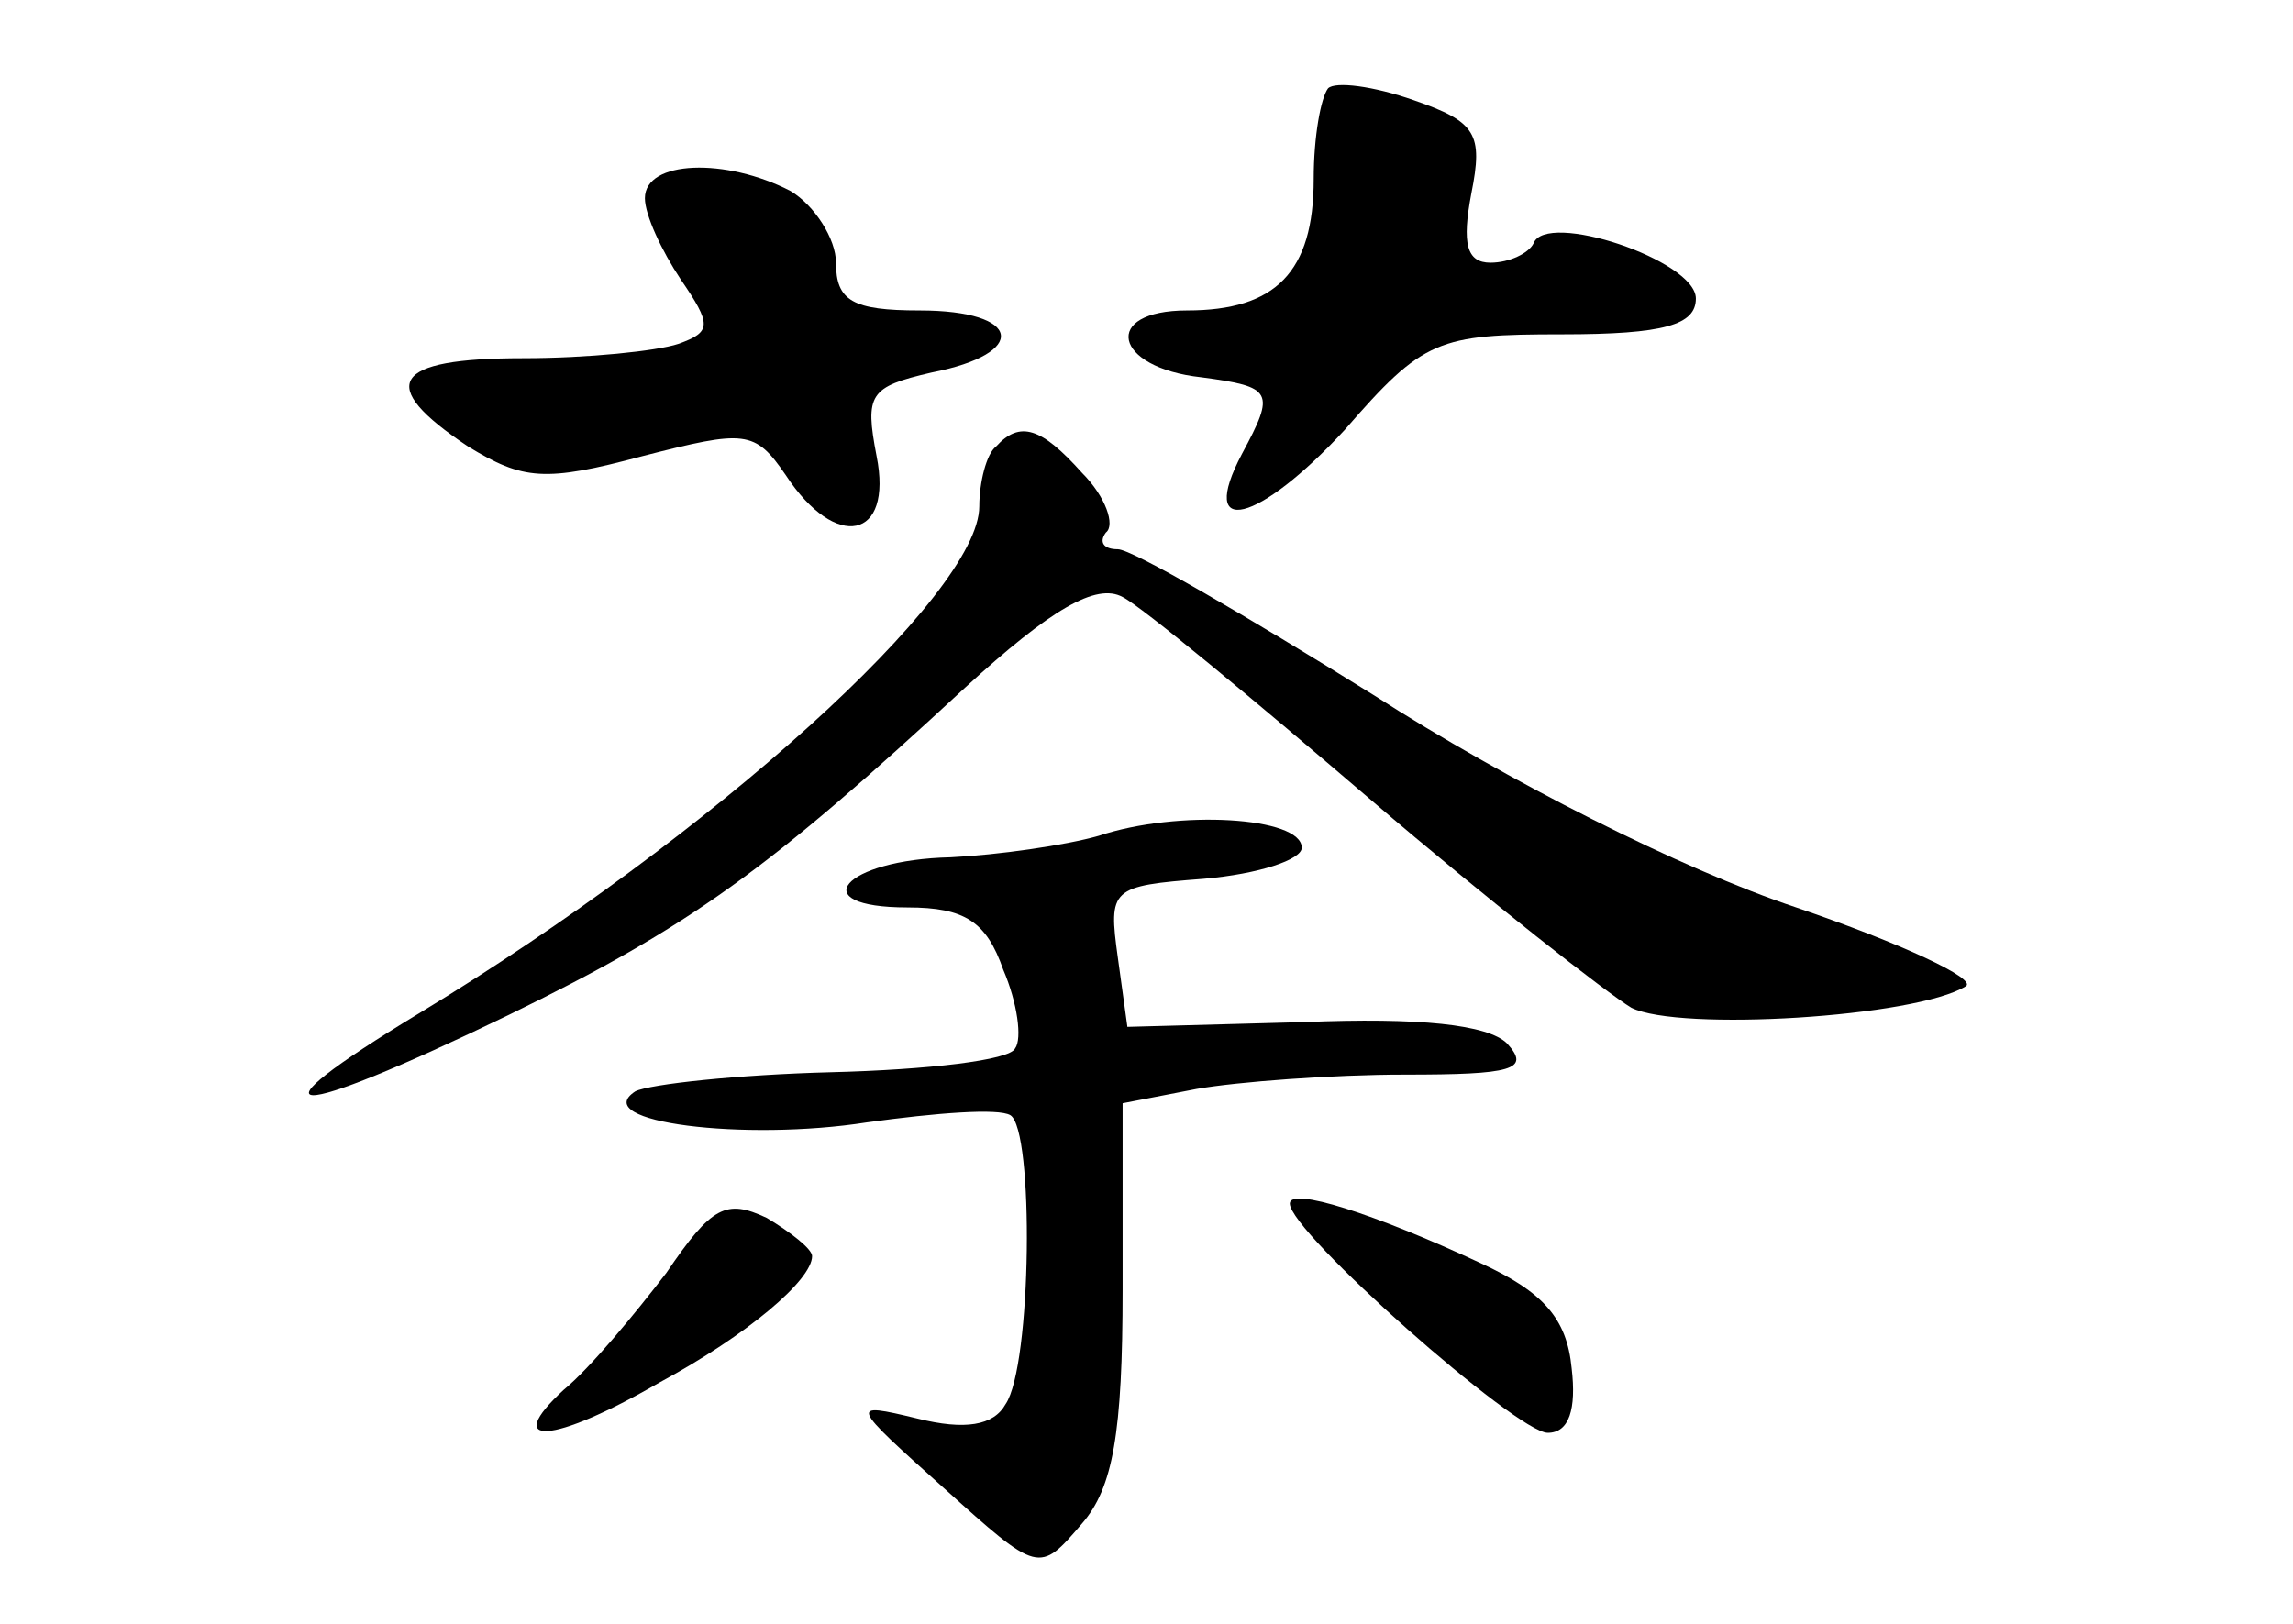 <?xml version="1.0" standalone="no"?>
<!DOCTYPE svg PUBLIC "-//W3C//DTD SVG 20010904//EN"
 "http://www.w3.org/TR/2001/REC-SVG-20010904/DTD/svg10.dtd">
<svg version="1.0" xmlns="http://www.w3.org/2000/svg"
 width="96pt" height="68pt" viewBox="0 0 96 68"
 preserveAspectRatio="xMidYMid meet">
<g transform="translate(0,68) scale(0.1,-0.1)"
fill="#000000" stroke="none">
<path d="M556 643 c-3 -4 -6 -20 -6 -38 0 -39 -16 -55 -53 -55 -36 0 -31 -24
6 -28 30 -4 31 -6 17 -32 -19 -36 7 -29 43 10 33 38 39 40 91 40 43 0 56 4 56
15 0 16 -63 37 -68 23 -2 -4 -10 -8 -18 -8 -10 0 -12 8 -8 29 5 25 2 30 -24
39 -17 6 -33 8 -36 5z"/>
<path d="M270 597 c0 -7 7 -22 15 -34 13 -19 13 -22 -1 -27 -9 -3 -38 -6 -65
-6 -55 0 -62 -11 -23 -37 23 -14 32 -15 73 -4 43 11 47 11 60 -8 21 -32 45
-27 38 8 -5 26 -3 29 23 35 41 8 38 26 -5 26 -28 0 -35 4 -35 20 0 10 -9 24
-19 30 -27 14 -61 13 -61 -3z"/>
<path d="M417 493 c-4 -3 -7 -15 -7 -25 0 -37 -112 -138 -234 -212 -76 -46
-56 -46 37 -1 76 37 109 61 191 137 36 33 55 44 66 38 8 -4 55 -43 104 -85 49
-42 99 -81 109 -87 20 -10 119 -4 140 9 5 3 -27 18 -71 33 -48 16 -121 53
-177 89 -53 33 -101 61 -107 61 -6 0 -8 3 -5 7 4 3 0 15 -10 25 -17 19 -26 22
-36 11z"/>
<path d="M460 330 c-14 -4 -42 -8 -62 -9 -45 -1 -62 -21 -18 -21 24 0 33 -6
40 -26 6 -14 8 -29 5 -33 -2 -5 -37 -9 -77 -10 -39 -1 -76 -5 -82 -8 -20 -13
46 -21 97 -13 29 4 55 6 60 3 10 -6 9 -105 -2 -121 -5 -9 -17 -11 -37 -6 -29
7 -28 6 11 -29 40 -36 40 -36 58 -15 13 15 17 38 17 98 l0 78 31 6 c17 3 57 6
87 6 45 0 53 2 43 13 -8 8 -37 11 -85 9 l-74 -2 -4 29 c-4 29 -3 30 36 33 23
2 41 8 41 13 0 13 -52 16 -85 5z"/>
<path d="M279 147 c-13 -17 -32 -40 -43 -49 -26 -24 -5 -23 40 3 37 20 64 43
64 53 0 3 -9 10 -19 16 -17 8 -23 5 -42 -23z"/>
<path d="M540 176 c0 -12 95 -96 108 -96 9 0 12 10 10 27 -2 21 -12 32 -38 44
-45 21 -80 32 -80 25z"/>
</g>
</svg>
